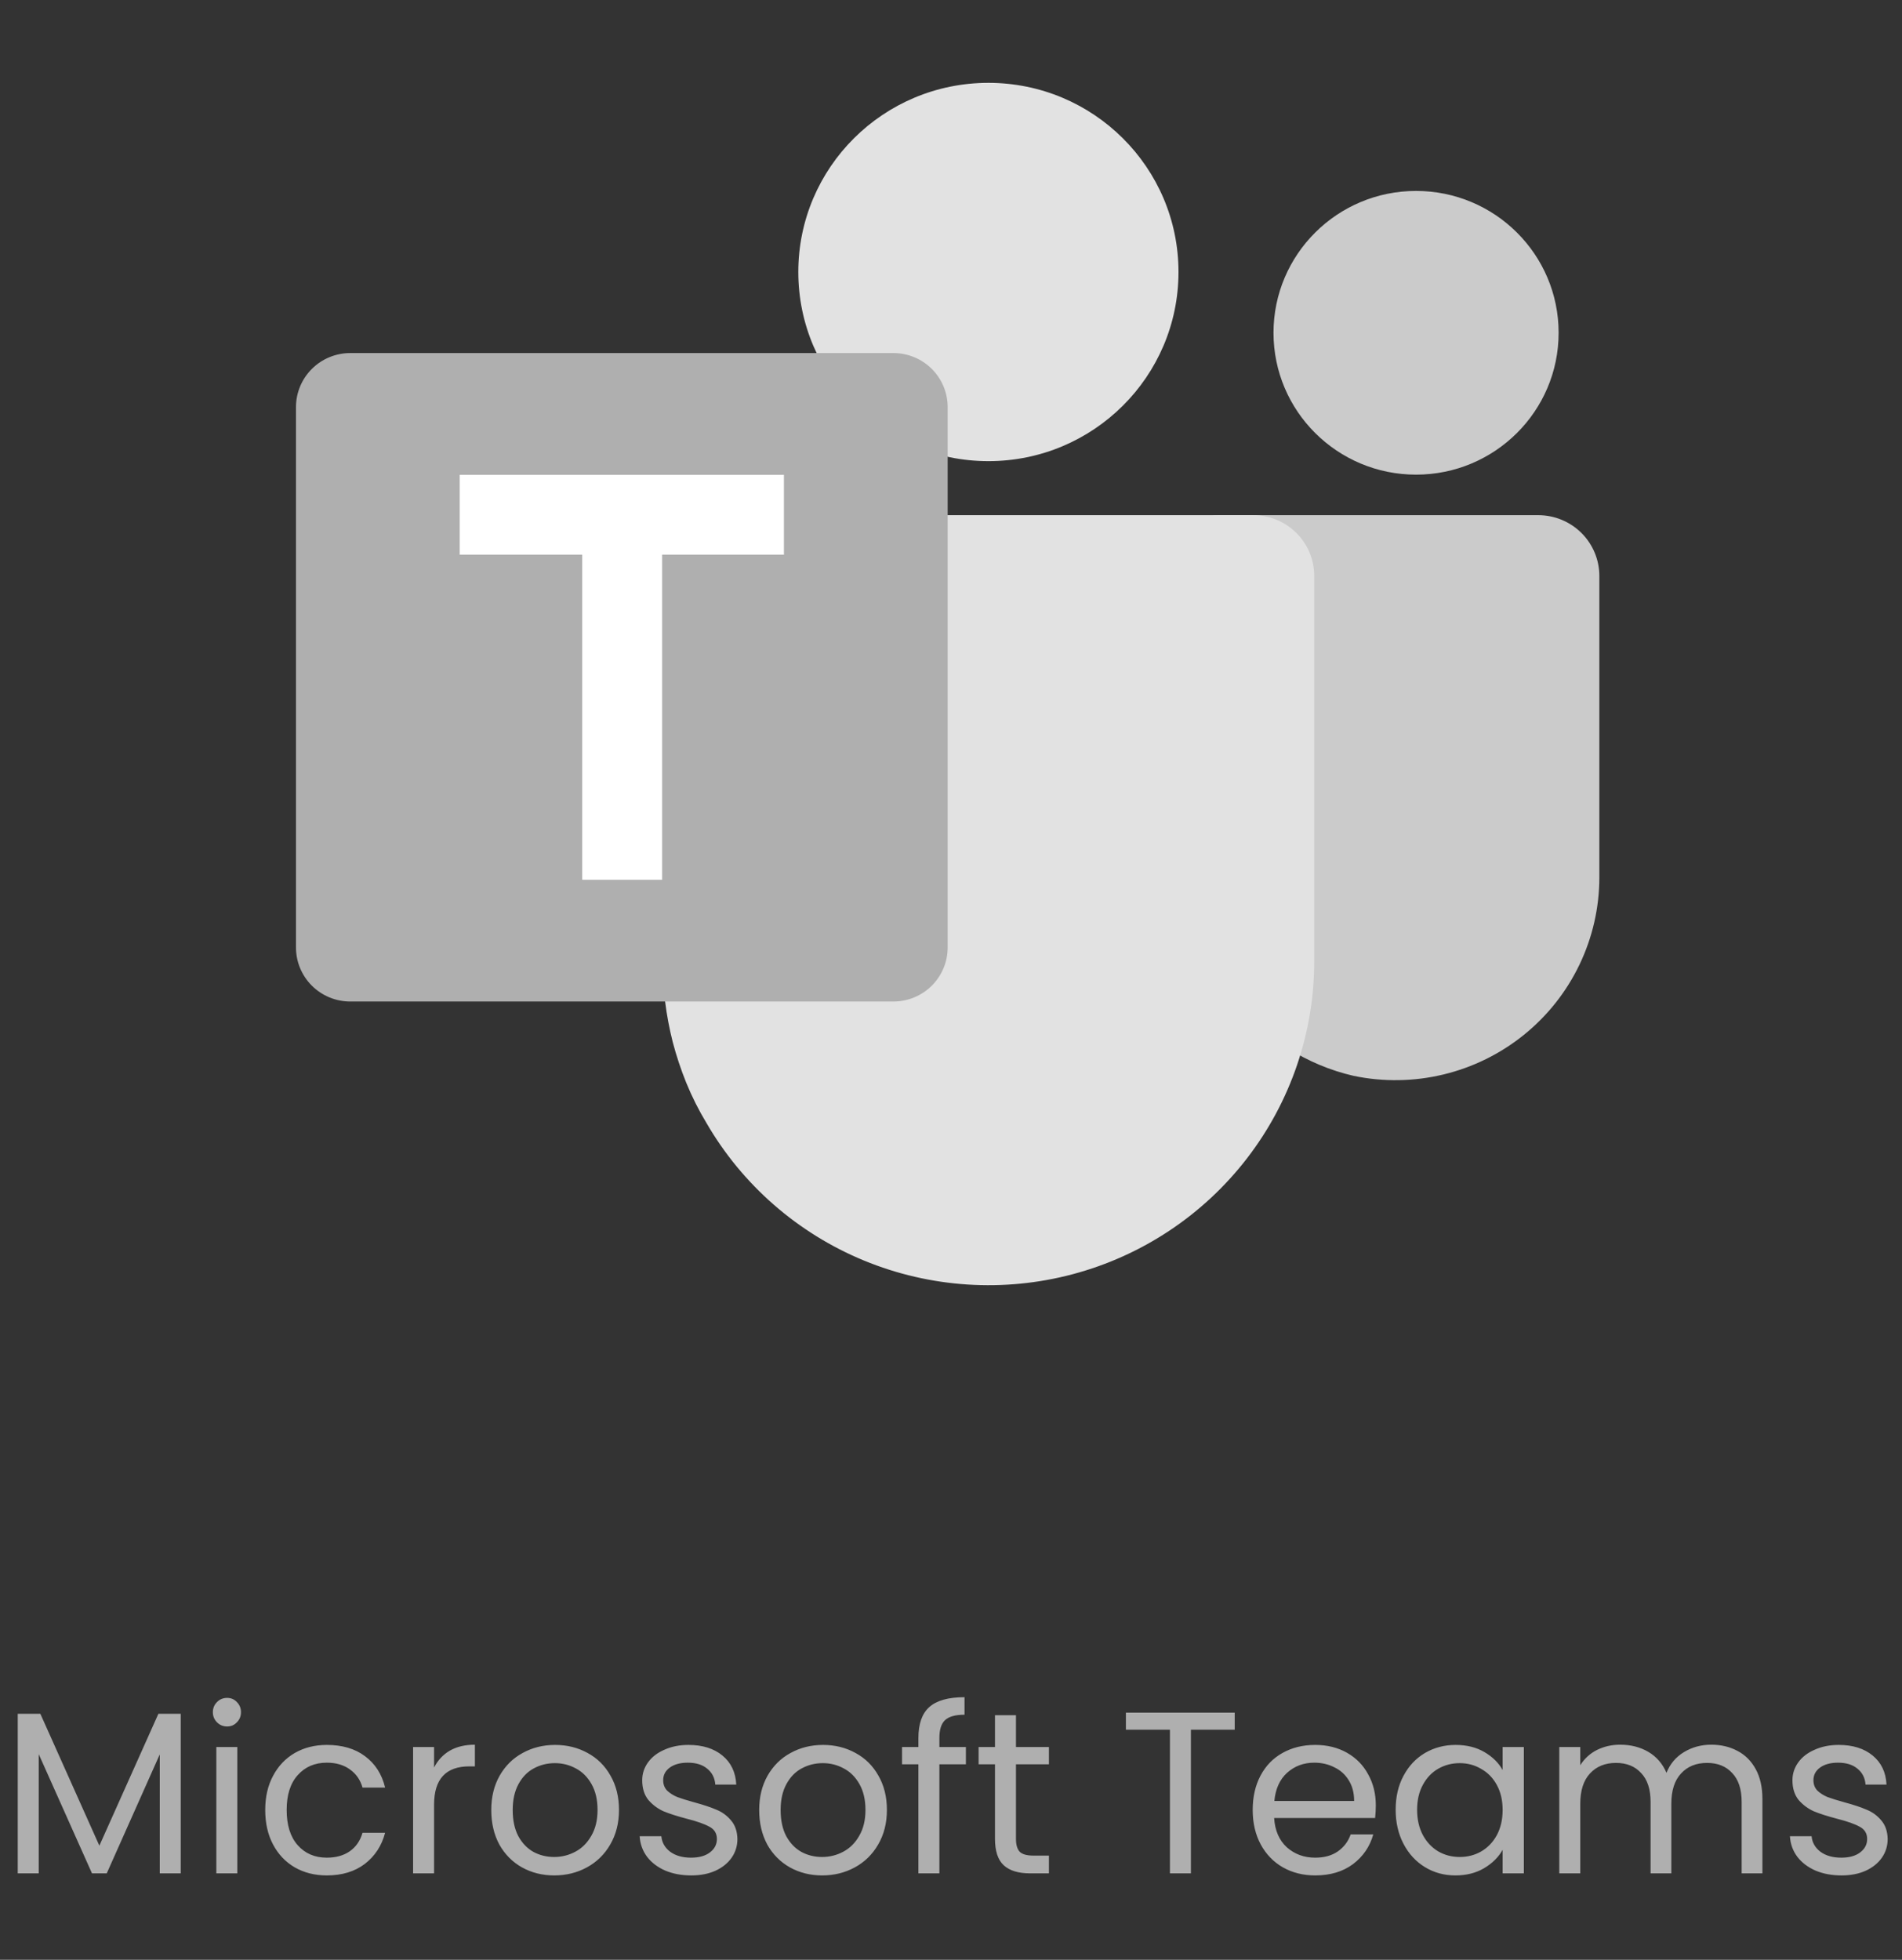 <svg width="132" height="136" viewBox="0 0 132 136" fill="none" xmlns="http://www.w3.org/2000/svg">
<rect x="0" y="0" width="132" height="136" fill="#333333" stroke="none"/>
<path d="M68.596 32.001C75.881 32.001 81.788 26.124 81.788 18.875C81.788 11.626 75.881 5.749 68.596 5.749C61.31 5.749 55.403 11.626 55.403 18.875C55.403 26.124 61.31 32.001 68.596 32.001Z" fill="#E2E2E2"/>
<path d="M98.275 32.938C103.739 32.938 108.169 28.53 108.169 23.094C108.169 17.657 103.739 13.25 98.275 13.25C92.811 13.25 88.382 17.657 88.382 23.094C88.382 28.53 92.811 32.938 98.275 32.938Z" fill="#CBCBCB"/>
<path d="M106.756 35.75H84.535C84.055 35.75 83.595 35.94 83.256 36.277C82.917 36.615 82.726 37.073 82.726 37.55V60.359C82.665 63.66 83.745 66.882 85.787 69.485C87.828 72.088 90.707 73.915 93.94 74.658C95.999 75.088 98.129 75.056 100.174 74.563C102.219 74.071 104.128 73.131 105.761 71.812C107.395 70.493 108.713 68.828 109.618 66.938C110.524 65.048 110.995 62.982 110.996 60.888V39.969C110.996 38.85 110.549 37.777 109.754 36.986C108.959 36.194 107.88 35.75 106.756 35.75Z" fill="#CBCBCB"/>
<path d="M91.209 39.969V66.688C91.212 71.639 89.572 76.453 86.543 80.382C83.515 84.312 79.268 87.137 74.461 88.419C69.655 89.701 64.557 89.369 59.959 87.474C55.362 85.579 51.521 82.226 49.034 77.938C48.49 77.038 48.018 76.098 47.621 75.125C47.251 74.208 46.939 73.269 46.688 72.312C46.222 70.473 45.985 68.584 45.981 66.688V39.969C45.981 39.414 46.09 38.866 46.303 38.353C46.516 37.841 46.828 37.376 47.222 36.984C47.615 36.592 48.083 36.281 48.598 36.07C49.113 35.858 49.664 35.749 50.221 35.75H86.969C87.526 35.749 88.077 35.858 88.592 36.07C89.107 36.281 89.575 36.592 89.969 36.984C90.362 37.376 90.675 37.841 90.888 38.353C91.1 38.866 91.209 39.414 91.209 39.969Z" fill="#E2E2E2"/>
<path d="M24.309 24.5H62C63 24.5 63.958 24.895 64.665 25.598C65.371 26.301 65.768 27.255 65.768 28.249V65.751C65.768 66.745 65.371 67.699 64.665 68.402C63.958 69.105 63 69.5 62 69.5H24.309C23.31 69.5 22.351 69.105 21.645 68.402C20.938 67.699 20.541 66.745 20.541 65.751V28.249C20.541 27.255 20.938 26.301 21.645 25.598C22.351 24.895 23.31 24.5 24.309 24.5Z" fill="#AFAFAF"/>
<path d="M54.405 38.492H45.953V61.049H40.407V38.492H31.904V32.952H54.405V38.492Z" fill="white"/>
<path d="M12.544 118.928V130H11.088V121.744L7.408 130H6.384L2.688 121.728V130H1.232V118.928H2.8L6.896 128.08L10.992 118.928H12.544ZM15.765 119.808C15.488 119.808 15.253 119.712 15.061 119.52C14.869 119.328 14.773 119.093 14.773 118.816C14.773 118.539 14.869 118.304 15.061 118.112C15.253 117.92 15.488 117.824 15.765 117.824C16.032 117.824 16.256 117.92 16.437 118.112C16.629 118.304 16.725 118.539 16.725 118.816C16.725 119.093 16.629 119.328 16.437 119.52C16.256 119.712 16.032 119.808 15.765 119.808ZM16.469 121.232V130H15.013V121.232H16.469ZM18.407 125.6C18.407 124.693 18.588 123.904 18.951 123.232C19.313 122.549 19.815 122.021 20.455 121.648C21.105 121.275 21.847 121.088 22.679 121.088C23.756 121.088 24.641 121.349 25.335 121.872C26.039 122.395 26.503 123.12 26.727 124.048H25.159C25.009 123.515 24.716 123.093 24.279 122.784C23.852 122.475 23.319 122.32 22.679 122.32C21.847 122.32 21.175 122.608 20.663 123.184C20.151 123.749 19.895 124.555 19.895 125.6C19.895 126.656 20.151 127.472 20.663 128.048C21.175 128.624 21.847 128.912 22.679 128.912C23.319 128.912 23.852 128.763 24.279 128.464C24.705 128.165 24.999 127.739 25.159 127.184H26.727C26.492 128.08 26.023 128.8 25.319 129.344C24.615 129.877 23.735 130.144 22.679 130.144C21.847 130.144 21.105 129.957 20.455 129.584C19.815 129.211 19.313 128.683 18.951 128C18.588 127.317 18.407 126.517 18.407 125.6ZM30.125 122.656C30.381 122.155 30.744 121.765 31.213 121.488C31.694 121.211 32.275 121.072 32.958 121.072V122.576H32.574C30.942 122.576 30.125 123.461 30.125 125.232V130H28.669V121.232H30.125V122.656ZM38.462 130.144C37.641 130.144 36.894 129.957 36.222 129.584C35.561 129.211 35.038 128.683 34.654 128C34.281 127.307 34.094 126.507 34.094 125.6C34.094 124.704 34.286 123.915 34.67 123.232C35.065 122.539 35.598 122.011 36.27 121.648C36.942 121.275 37.694 121.088 38.526 121.088C39.358 121.088 40.11 121.275 40.782 121.648C41.454 122.011 41.982 122.533 42.366 123.216C42.761 123.899 42.958 124.693 42.958 125.6C42.958 126.507 42.756 127.307 42.35 128C41.956 128.683 41.417 129.211 40.734 129.584C40.052 129.957 39.294 130.144 38.462 130.144ZM38.462 128.864C38.985 128.864 39.476 128.741 39.934 128.496C40.393 128.251 40.761 127.883 41.038 127.392C41.326 126.901 41.47 126.304 41.47 125.6C41.47 124.896 41.332 124.299 41.054 123.808C40.777 123.317 40.414 122.955 39.966 122.72C39.518 122.475 39.033 122.352 38.51 122.352C37.977 122.352 37.486 122.475 37.038 122.72C36.601 122.955 36.249 123.317 35.982 123.808C35.716 124.299 35.582 124.896 35.582 125.6C35.582 126.315 35.71 126.917 35.966 127.408C36.233 127.899 36.585 128.267 37.022 128.512C37.46 128.747 37.94 128.864 38.462 128.864ZM47.977 130.144C47.305 130.144 46.702 130.032 46.169 129.808C45.635 129.573 45.214 129.253 44.905 128.848C44.595 128.432 44.425 127.957 44.393 127.424H45.897C45.939 127.861 46.142 128.219 46.505 128.496C46.878 128.773 47.363 128.912 47.961 128.912C48.515 128.912 48.953 128.789 49.273 128.544C49.593 128.299 49.753 127.989 49.753 127.616C49.753 127.232 49.582 126.949 49.241 126.768C48.899 126.576 48.371 126.389 47.657 126.208C47.006 126.037 46.473 125.867 46.057 125.696C45.651 125.515 45.299 125.253 45.001 124.912C44.713 124.56 44.569 124.101 44.569 123.536C44.569 123.088 44.702 122.677 44.969 122.304C45.235 121.931 45.614 121.637 46.105 121.424C46.595 121.2 47.155 121.088 47.785 121.088C48.755 121.088 49.539 121.333 50.137 121.824C50.734 122.315 51.054 122.987 51.097 123.84H49.641C49.609 123.381 49.422 123.013 49.081 122.736C48.75 122.459 48.302 122.32 47.737 122.32C47.214 122.32 46.798 122.432 46.489 122.656C46.179 122.88 46.025 123.173 46.025 123.536C46.025 123.824 46.115 124.064 46.297 124.256C46.489 124.437 46.723 124.587 47.001 124.704C47.289 124.811 47.683 124.933 48.185 125.072C48.814 125.243 49.326 125.413 49.721 125.584C50.115 125.744 50.451 125.989 50.729 126.32C51.017 126.651 51.166 127.083 51.177 127.616C51.177 128.096 51.043 128.528 50.777 128.912C50.51 129.296 50.131 129.6 49.641 129.824C49.161 130.037 48.606 130.144 47.977 130.144ZM57.056 130.144C56.235 130.144 55.488 129.957 54.816 129.584C54.155 129.211 53.632 128.683 53.248 128C52.875 127.307 52.688 126.507 52.688 125.6C52.688 124.704 52.88 123.915 53.264 123.232C53.659 122.539 54.192 122.011 54.864 121.648C55.536 121.275 56.288 121.088 57.12 121.088C57.952 121.088 58.704 121.275 59.376 121.648C60.048 122.011 60.576 122.533 60.96 123.216C61.355 123.899 61.552 124.693 61.552 125.6C61.552 126.507 61.349 127.307 60.944 128C60.549 128.683 60.011 129.211 59.328 129.584C58.645 129.957 57.888 130.144 57.056 130.144ZM57.056 128.864C57.579 128.864 58.069 128.741 58.528 128.496C58.987 128.251 59.355 127.883 59.632 127.392C59.92 126.901 60.064 126.304 60.064 125.6C60.064 124.896 59.925 124.299 59.648 123.808C59.371 123.317 59.008 122.955 58.56 122.72C58.112 122.475 57.627 122.352 57.104 122.352C56.571 122.352 56.08 122.475 55.632 122.72C55.195 122.955 54.843 123.317 54.576 123.808C54.309 124.299 54.176 124.896 54.176 125.6C54.176 126.315 54.304 126.917 54.56 127.408C54.827 127.899 55.179 128.267 55.616 128.512C56.053 128.747 56.533 128.864 57.056 128.864ZM67.034 122.432H65.194V130H63.738V122.432H62.602V121.232H63.738V120.608C63.738 119.627 63.989 118.912 64.49 118.464C65.002 118.005 65.818 117.776 66.938 117.776V118.992C66.298 118.992 65.845 119.12 65.578 119.376C65.322 119.621 65.194 120.032 65.194 120.608V121.232H67.034V122.432ZM70.508 122.432V127.6C70.508 128.027 70.599 128.331 70.78 128.512C70.961 128.683 71.276 128.768 71.724 128.768H72.796V130H71.484C70.673 130 70.065 129.813 69.66 129.44C69.255 129.067 69.052 128.453 69.052 127.6V122.432H67.916V121.232H69.052V119.024H70.508V121.232H72.796V122.432H70.508ZM85.69 118.848V120.032H82.65V130H81.194V120.032H78.138V118.848H85.69ZM95.482 125.28C95.482 125.557 95.466 125.851 95.434 126.16H88.426C88.479 127.024 88.773 127.701 89.306 128.192C89.85 128.672 90.506 128.912 91.274 128.912C91.903 128.912 92.426 128.768 92.842 128.48C93.269 128.181 93.567 127.787 93.738 127.296H95.306C95.071 128.139 94.602 128.827 93.898 129.36C93.194 129.883 92.319 130.144 91.274 130.144C90.442 130.144 89.695 129.957 89.034 129.584C88.383 129.211 87.871 128.683 87.498 128C87.125 127.307 86.938 126.507 86.938 125.6C86.938 124.693 87.119 123.899 87.482 123.216C87.845 122.533 88.351 122.011 89.002 121.648C89.663 121.275 90.421 121.088 91.274 121.088C92.106 121.088 92.842 121.269 93.482 121.632C94.122 121.995 94.613 122.496 94.954 123.136C95.306 123.765 95.482 124.48 95.482 125.28ZM93.978 124.976C93.978 124.421 93.855 123.947 93.61 123.552C93.365 123.147 93.029 122.843 92.602 122.64C92.186 122.427 91.722 122.32 91.21 122.32C90.474 122.32 89.845 122.555 89.322 123.024C88.81 123.493 88.517 124.144 88.442 124.976H93.978ZM96.86 125.584C96.86 124.688 97.041 123.904 97.404 123.232C97.766 122.549 98.263 122.021 98.892 121.648C99.532 121.275 100.241 121.088 101.02 121.088C101.788 121.088 102.455 121.253 103.02 121.584C103.585 121.915 104.007 122.331 104.284 122.832V121.232H105.756V130H104.284V128.368C103.996 128.88 103.564 129.307 102.988 129.648C102.423 129.979 101.761 130.144 101.004 130.144C100.225 130.144 99.521 129.952 98.892 129.568C98.263 129.184 97.766 128.645 97.404 127.952C97.041 127.259 96.86 126.469 96.86 125.584ZM104.284 125.6C104.284 124.939 104.151 124.363 103.884 123.872C103.617 123.381 103.255 123.008 102.796 122.752C102.348 122.485 101.852 122.352 101.308 122.352C100.764 122.352 100.268 122.48 99.82 122.736C99.372 122.992 99.014 123.365 98.748 123.856C98.481 124.347 98.348 124.923 98.348 125.584C98.348 126.256 98.481 126.843 98.748 127.344C99.014 127.835 99.372 128.213 99.82 128.48C100.268 128.736 100.764 128.864 101.308 128.864C101.852 128.864 102.348 128.736 102.796 128.48C103.255 128.213 103.617 127.835 103.884 127.344C104.151 126.843 104.284 126.261 104.284 125.6ZM118.76 121.072C119.443 121.072 120.051 121.216 120.584 121.504C121.118 121.781 121.539 122.203 121.848 122.768C122.158 123.333 122.312 124.021 122.312 124.832V130H120.872V125.04C120.872 124.165 120.654 123.499 120.216 123.04C119.79 122.571 119.208 122.336 118.472 122.336C117.715 122.336 117.112 122.581 116.664 123.072C116.216 123.552 115.992 124.251 115.992 125.168V130H114.552V125.04C114.552 124.165 114.334 123.499 113.896 123.04C113.47 122.571 112.888 122.336 112.152 122.336C111.395 122.336 110.792 122.581 110.344 123.072C109.896 123.552 109.672 124.251 109.672 125.168V130H108.216V121.232H109.672V122.496C109.96 122.037 110.344 121.685 110.824 121.44C111.315 121.195 111.854 121.072 112.44 121.072C113.176 121.072 113.827 121.237 114.392 121.568C114.958 121.899 115.379 122.384 115.656 123.024C115.902 122.405 116.307 121.925 116.872 121.584C117.438 121.243 118.067 121.072 118.76 121.072ZM127.805 130.144C127.133 130.144 126.53 130.032 125.997 129.808C125.463 129.573 125.042 129.253 124.733 128.848C124.423 128.432 124.253 127.957 124.221 127.424H125.725C125.767 127.861 125.97 128.219 126.333 128.496C126.706 128.773 127.191 128.912 127.789 128.912C128.343 128.912 128.781 128.789 129.101 128.544C129.421 128.299 129.581 127.989 129.581 127.616C129.581 127.232 129.41 126.949 129.069 126.768C128.727 126.576 128.199 126.389 127.485 126.208C126.834 126.037 126.301 125.867 125.885 125.696C125.479 125.515 125.127 125.253 124.829 124.912C124.541 124.56 124.397 124.101 124.397 123.536C124.397 123.088 124.53 122.677 124.797 122.304C125.063 121.931 125.442 121.637 125.933 121.424C126.423 121.2 126.983 121.088 127.613 121.088C128.583 121.088 129.367 121.333 129.965 121.824C130.562 122.315 130.882 122.987 130.925 123.84H129.469C129.437 123.381 129.25 123.013 128.909 122.736C128.578 122.459 128.13 122.32 127.565 122.32C127.042 122.32 126.626 122.432 126.317 122.656C126.007 122.88 125.853 123.173 125.853 123.536C125.853 123.824 125.943 124.064 126.125 124.256C126.317 124.437 126.551 124.587 126.829 124.704C127.117 124.811 127.511 124.933 128.013 125.072C128.642 125.243 129.154 125.413 129.549 125.584C129.943 125.744 130.279 125.989 130.557 126.32C130.845 126.651 130.994 127.083 131.005 127.616C131.005 128.096 130.871 128.528 130.605 128.912C130.338 129.296 129.959 129.6 129.469 129.824C128.989 130.037 128.434 130.144 127.805 130.144Z" fill="#AFAFAF"/>
</svg>
